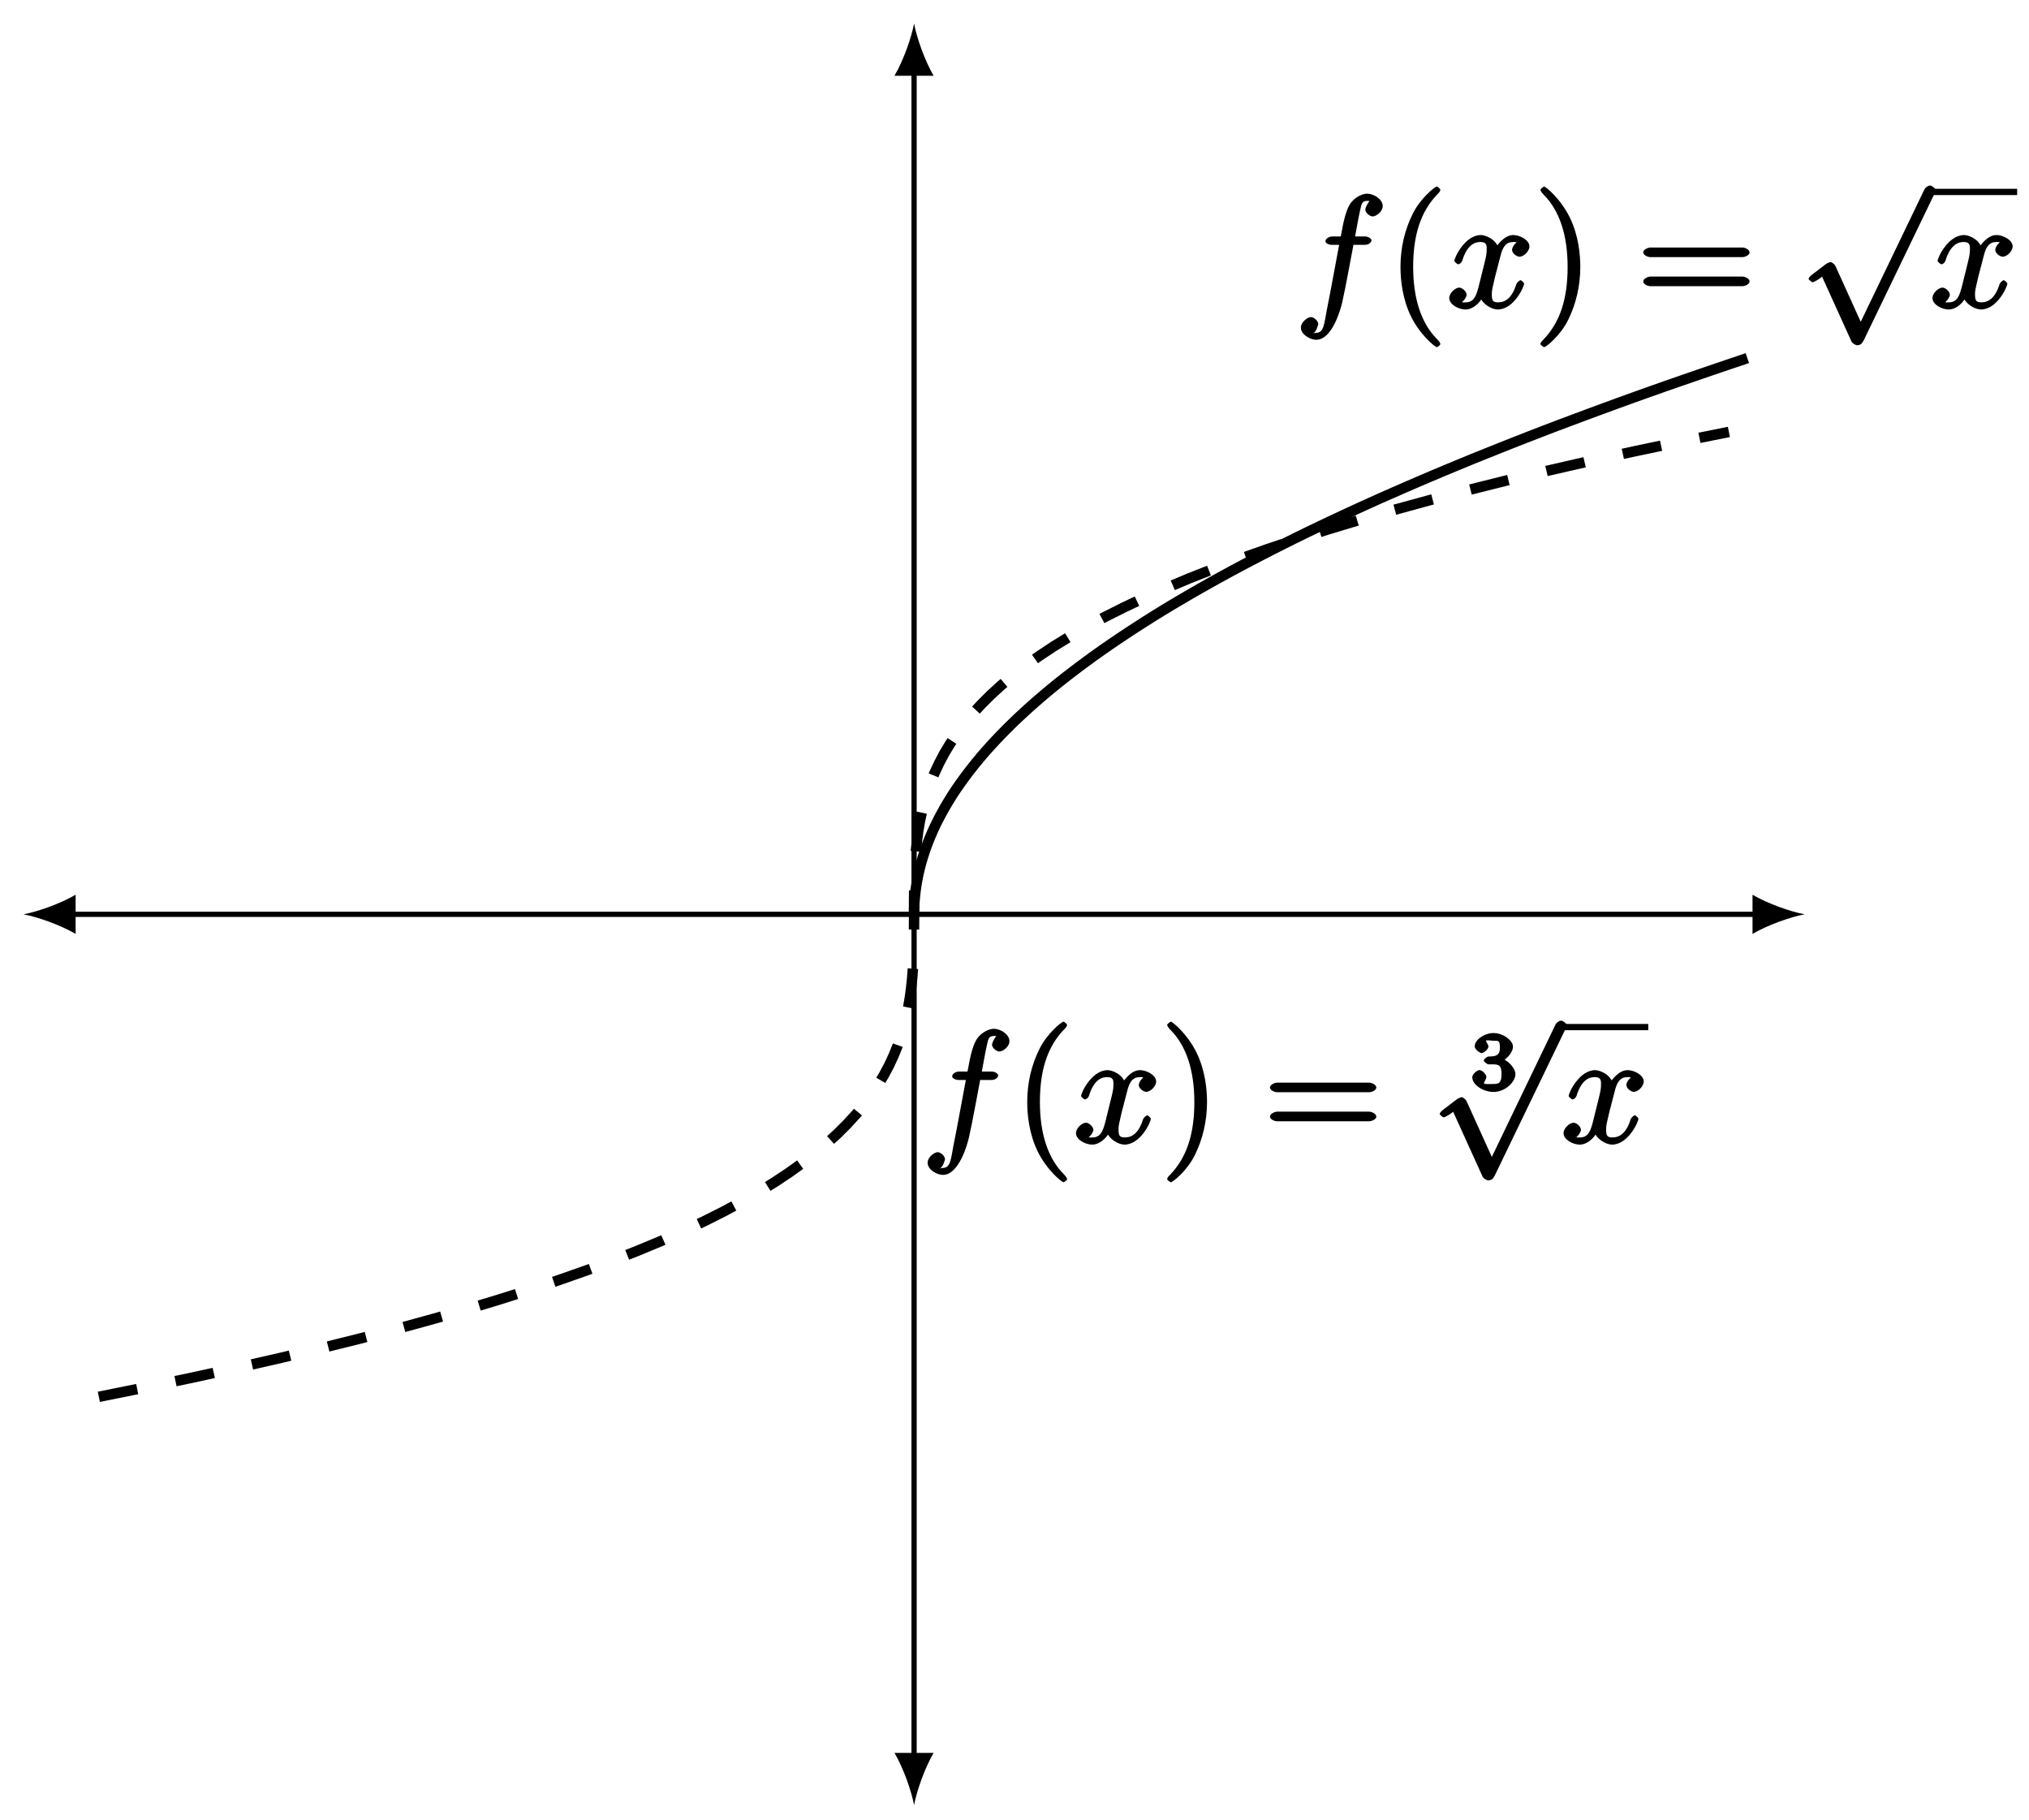 <?xml version="1.0" encoding="UTF-8"?>
<svg xmlns="http://www.w3.org/2000/svg" xmlns:xlink="http://www.w3.org/1999/xlink" width="155pt" height="139pt" viewBox="0 0 155 139" version="1.1">
<defs>
<g>
<symbol overflow="visible" id="glyph0-0">
<path style="stroke:none;" d=""/>
</symbol>
<symbol overflow="visible" id="glyph0-1">
<path style="stroke:none;" d="M 5.328 -4.812 C 5.562 -4.812 5.828 -4.953 5.828 -5.172 C 5.828 -5.297 5.562 -5.453 5.359 -5.453 L 4.578 -5.453 C 4.766 -6.531 4.938 -7.375 5.031 -7.75 C 5.109 -8.047 5.203 -8.172 5.516 -8.172 C 5.766 -8.172 5.891 -8.109 5.766 -8.219 C 5.672 -8.219 5.359 -7.703 5.359 -7.5 C 5.359 -7.266 5.703 -6.984 5.922 -6.984 C 6.172 -6.984 6.688 -7.328 6.688 -7.781 C 6.688 -8.281 6.031 -8.719 5.5 -8.719 C 4.984 -8.719 4.359 -8.281 4.125 -7.812 C 3.906 -7.406 3.734 -6.859 3.484 -5.453 L 2.828 -5.453 C 2.609 -5.453 2.312 -5.297 2.312 -5.078 C 2.312 -4.953 2.562 -4.812 2.797 -4.812 L 3.359 -4.812 C 3.172 -3.844 2.688 -1.141 2.422 0.141 C 2.219 1.188 2.203 1.906 1.609 1.906 C 1.562 1.906 1.328 1.953 1.328 1.953 C 1.609 1.922 1.766 1.25 1.766 1.25 C 1.766 1 1.438 0.703 1.203 0.703 C 0.969 0.703 0.438 1.062 0.438 1.516 C 0.438 2.031 1.141 2.438 1.609 2.438 C 2.828 2.438 3.484 0.109 3.609 -0.484 C 3.828 -1.406 4.406 -4.594 4.453 -4.812 Z M 5.328 -4.812 "/>
</symbol>
<symbol overflow="visible" id="glyph0-2">
<path style="stroke:none;" d="M 5.672 -5.172 C 5.281 -5.109 4.969 -4.656 4.969 -4.438 C 4.969 -4.141 5.359 -3.906 5.531 -3.906 C 5.891 -3.906 6.297 -4.359 6.297 -4.688 C 6.297 -5.188 5.562 -5.562 5.062 -5.562 C 4.344 -5.562 3.766 -4.703 3.656 -4.469 L 3.984 -4.469 C 3.703 -5.359 2.812 -5.562 2.594 -5.562 C 1.375 -5.562 0.562 -3.844 0.562 -3.578 C 0.562 -3.531 0.781 -3.328 0.859 -3.328 C 0.953 -3.328 1.094 -3.438 1.156 -3.578 C 1.562 -4.922 2.219 -5.031 2.562 -5.031 C 3.094 -5.031 3.031 -4.672 3.031 -4.391 C 3.031 -4.125 2.969 -3.844 2.828 -3.281 L 2.422 -1.641 C 2.234 -0.922 2.062 -0.422 1.422 -0.422 C 1.359 -0.422 1.172 -0.375 0.922 -0.531 L 0.812 -0.281 C 1.25 -0.359 1.5 -0.859 1.5 -1 C 1.5 -1.25 1.156 -1.547 0.938 -1.547 C 0.641 -1.547 0.172 -1.141 0.172 -0.75 C 0.172 -0.25 0.891 0.125 1.406 0.125 C 1.984 0.125 2.5 -0.375 2.75 -0.859 L 2.469 -0.969 C 2.672 -0.266 3.438 0.125 3.875 0.125 C 5.094 0.125 5.891 -1.594 5.891 -1.859 C 5.891 -1.906 5.688 -2.109 5.625 -2.109 C 5.516 -2.109 5.328 -1.906 5.297 -1.812 C 4.969 -0.75 4.453 -0.422 3.906 -0.422 C 3.484 -0.422 3.422 -0.578 3.422 -1.062 C 3.422 -1.328 3.469 -1.516 3.656 -2.312 L 4.078 -3.938 C 4.25 -4.656 4.5 -5.031 5.062 -5.031 C 5.078 -5.031 5.297 -5.062 5.547 -4.906 Z M 5.672 -5.172 "/>
</symbol>
<symbol overflow="visible" id="glyph1-0">
<path style="stroke:none;" d=""/>
</symbol>
<symbol overflow="visible" id="glyph1-1">
<path style="stroke:none;" d="M 4.047 2.766 C 4.047 2.719 4 2.594 3.797 2.391 C 2.594 1.188 1.969 -0.688 1.969 -3.125 C 1.969 -5.438 2.484 -7.328 3.875 -8.734 C 4 -8.844 4.047 -8.984 4.047 -9.016 C 4.047 -9.078 3.828 -9.266 3.781 -9.266 C 3.625 -9.266 2.516 -8.359 1.938 -7.188 C 1.328 -5.969 1 -4.594 1 -3.125 C 1 -2.062 1.172 -0.641 1.797 0.641 C 2.5 2.078 3.641 3 3.781 3 C 3.828 3 4.047 2.828 4.047 2.766 Z M 4.047 2.766 "/>
</symbol>
<symbol overflow="visible" id="glyph1-2">
<path style="stroke:none;" d="M 3.531 -3.125 C 3.531 -4.031 3.406 -5.516 2.734 -6.891 C 2.031 -8.328 0.891 -9.266 0.766 -9.266 C 0.719 -9.266 0.484 -9.078 0.484 -9.016 C 0.484 -8.984 0.531 -8.844 0.734 -8.641 C 1.938 -7.438 2.562 -5.562 2.562 -3.125 C 2.562 -0.812 2.047 1.078 0.656 2.484 C 0.531 2.594 0.484 2.719 0.484 2.766 C 0.484 2.828 0.719 3 0.766 3 C 0.922 3 2.016 2.109 2.594 0.938 C 3.203 -0.281 3.531 -1.688 3.531 -3.125 Z M 3.531 -3.125 "/>
</symbol>
<symbol overflow="visible" id="glyph1-3">
<path style="stroke:none;" d="M 8.062 -3.875 C 8.234 -3.875 8.609 -4.016 8.609 -4.234 C 8.609 -4.453 8.25 -4.609 8.062 -4.609 L 1.031 -4.609 C 0.859 -4.609 0.484 -4.453 0.484 -4.25 C 0.484 -4.016 0.844 -3.875 1.031 -3.875 Z M 8.062 -1.656 C 8.234 -1.656 8.609 -1.797 8.609 -2.016 C 8.609 -2.234 8.25 -2.391 8.062 -2.391 L 1.031 -2.391 C 0.859 -2.391 0.484 -2.234 0.484 -2.016 C 0.484 -1.797 0.844 -1.656 1.031 -1.656 Z M 8.062 -1.656 "/>
</symbol>
<symbol overflow="visible" id="glyph2-0">
<path style="stroke:none;" d=""/>
</symbol>
<symbol overflow="visible" id="glyph2-1">
<path style="stroke:none;" d="M 4.844 10.094 L 2.734 5.438 C 2.656 5.25 2.406 5.109 2.359 5.109 C 2.359 5.109 2.156 5.156 2.016 5.25 L 0.891 6.109 C 0.734 6.234 0.672 6.359 0.672 6.391 C 0.672 6.453 0.906 6.656 0.984 6.656 C 1.062 6.656 1.406 6.453 1.531 6.359 C 1.609 6.297 1.781 6.172 1.703 6.234 L 3.938 11.156 C 4.016 11.344 4.281 11.469 4.391 11.469 C 4.562 11.469 4.734 11.375 4.812 11.203 L 4.875 11.109 L 10.297 -0.125 L 10.25 -0.031 C 10.328 -0.203 10.391 -0.344 10.391 -0.375 C 10.391 -0.484 10.094 -0.734 9.953 -0.734 C 9.859 -0.734 9.641 -0.641 9.531 -0.453 L 9.484 -0.359 L 4.453 10.094 Z M 4.844 10.094 "/>
</symbol>
<symbol overflow="visible" id="glyph3-0">
<path style="stroke:none;" d=""/>
</symbol>
<symbol overflow="visible" id="glyph3-1">
<path style="stroke:none;" d="M 1.766 -1.984 C 2.266 -1.984 2.406 -1.844 2.406 -1.234 C 2.406 -0.578 2.219 -0.484 1.781 -0.484 C 1.609 -0.484 1.141 -0.453 1.094 -0.516 C 0.969 -0.5 1.25 -0.844 1.25 -1.016 C 1.25 -1.219 0.922 -1.547 0.719 -1.547 C 0.562 -1.547 0.172 -1.25 0.172 -1 C 0.172 -0.406 1.031 0.125 1.797 0.125 C 2.688 0.125 3.469 -0.641 3.469 -1.234 C 3.469 -1.672 2.938 -2.328 2.219 -2.5 L 2.219 -2.109 C 2.703 -2.266 3.281 -2.844 3.281 -3.344 C 3.281 -3.812 2.516 -4.375 1.797 -4.375 C 1.094 -4.375 0.359 -3.859 0.359 -3.359 C 0.359 -3.109 0.766 -2.844 0.891 -2.844 C 1.047 -2.844 1.406 -3.141 1.406 -3.344 C 1.406 -3.531 1.078 -3.844 1.297 -3.812 C 1.328 -3.844 1.734 -3.781 1.797 -3.781 C 2.094 -3.781 2.281 -3.844 2.281 -3.344 C 2.281 -3.016 2.297 -2.641 1.688 -2.594 C 1.578 -2.594 1.422 -2.578 1.375 -2.578 C 1.312 -2.578 1.047 -2.375 1.047 -2.281 C 1.047 -2.188 1.312 -1.984 1.406 -1.984 Z M 1.766 -1.984 "/>
</symbol>
</g>
</defs>
<g id="surface1">
<path style="fill:none;stroke-width:0.399;stroke-linecap:butt;stroke-linejoin:miter;stroke:rgb(0%,0%,0%);stroke-opacity:1;stroke-miterlimit:10;" d="M -64.444 0 L 64.446 0 " transform="matrix(1,0,0,-1,69.827,69.832)"/>
<path style=" stroke:none;fill-rule:nonzero;fill:rgb(0%,0%,0%);fill-opacity:1;" d="M 1.793 69.832 C 2.855 70.031 4.582 70.629 5.777 71.328 L 5.777 68.336 C 4.582 69.035 2.855 69.633 1.793 69.832 "/>
<path style=" stroke:none;fill-rule:nonzero;fill:rgb(0%,0%,0%);fill-opacity:1;" d="M 137.863 69.832 C 136.801 69.633 135.074 69.035 133.879 68.336 L 133.879 71.328 C 135.074 70.629 136.801 70.031 137.863 69.832 "/>
<path style="fill:none;stroke-width:0.399;stroke-linecap:butt;stroke-linejoin:miter;stroke:rgb(0%,0%,0%);stroke-opacity:1;stroke-miterlimit:10;" d="M 0.001 -64.444 L 0.001 64.444 " transform="matrix(1,0,0,-1,69.827,69.832)"/>
<path style=" stroke:none;fill-rule:nonzero;fill:rgb(0%,0%,0%);fill-opacity:1;" d="M 69.828 137.867 C 70.027 136.805 70.625 135.074 71.32 133.879 L 68.332 133.879 C 69.031 135.074 69.629 136.805 69.828 137.867 "/>
<path style=" stroke:none;fill-rule:nonzero;fill:rgb(0%,0%,0%);fill-opacity:1;" d="M 69.828 1.797 C 69.629 2.859 69.031 4.59 68.332 5.785 L 71.32 5.785 C 70.625 4.59 70.027 2.859 69.828 1.797 "/>
<path style="fill:none;stroke-width:0.797;stroke-linecap:butt;stroke-linejoin:miter;stroke:rgb(0%,0%,0%);stroke-opacity:1;stroke-miterlimit:10;" d="M 0.001 0 C 0.001 0 0.005 0.309 0.005 0.43 C 0.009 0.547 0.02 0.738 0.024 0.859 C 0.032 0.977 0.048 1.168 0.059 1.289 C 0.067 1.406 0.091 1.598 0.102 1.715 C 0.118 1.836 0.145 2.027 0.161 2.145 C 0.181 2.266 0.212 2.457 0.235 2.574 C 0.255 2.695 0.294 2.883 0.317 3.004 C 0.345 3.121 0.388 3.312 0.415 3.434 C 0.446 3.551 0.493 3.742 0.524 3.863 C 0.559 3.98 0.614 4.172 0.649 4.289 C 0.684 4.41 0.747 4.602 0.786 4.719 C 0.825 4.84 0.891 5.031 0.934 5.148 C 0.977 5.269 1.052 5.461 1.098 5.578 C 1.145 5.695 1.223 5.887 1.274 6.008 C 1.325 6.125 1.407 6.316 1.462 6.437 C 1.516 6.555 1.606 6.746 1.661 6.867 C 1.72 6.984 1.817 7.176 1.876 7.293 C 1.938 7.414 2.04 7.605 2.106 7.723 C 2.169 7.844 2.274 8.035 2.344 8.152 C 2.411 8.273 2.524 8.461 2.598 8.582 C 2.669 8.699 2.79 8.89 2.864 9.012 C 2.938 9.129 3.063 9.32 3.141 9.441 C 3.223 9.558 3.352 9.75 3.434 9.867 C 3.52 9.988 3.653 10.18 3.743 10.297 C 3.829 10.418 3.969 10.609 4.059 10.726 C 4.149 10.847 4.297 11.039 4.391 11.156 C 4.485 11.273 4.637 11.465 4.735 11.586 C 4.833 11.703 4.993 11.894 5.09 12.015 C 5.192 12.133 5.356 12.324 5.461 12.445 C 5.567 12.562 5.739 12.754 5.844 12.871 C 5.954 12.992 6.129 13.183 6.243 13.301 C 6.352 13.422 6.536 13.613 6.649 13.73 C 6.766 13.851 6.954 14.039 7.075 14.16 C 7.192 14.277 7.387 14.469 7.508 14.59 C 7.629 14.707 7.829 14.898 7.957 15.019 C 8.082 15.136 8.286 15.328 8.418 15.445 C 8.547 15.566 8.758 15.758 8.891 15.875 C 9.024 15.996 9.243 16.187 9.379 16.304 C 9.516 16.425 9.739 16.613 9.879 16.734 C 10.02 16.851 10.246 17.043 10.391 17.164 C 10.535 17.281 10.77 17.472 10.918 17.593 C 11.067 17.711 11.305 17.902 11.457 18.023 C 11.61 18.14 11.852 18.332 12.008 18.449 C 12.164 18.57 12.414 18.761 12.574 18.879 C 12.731 19 12.988 19.191 13.152 19.308 C 13.313 19.429 13.578 19.617 13.742 19.738 C 13.91 19.855 14.176 20.047 14.348 20.168 C 14.516 20.285 14.793 20.476 14.965 20.597 C 15.137 20.714 15.418 20.906 15.594 21.023 C 15.769 21.144 16.059 21.336 16.238 21.453 C 16.418 21.574 16.711 21.765 16.894 21.882 C 17.078 22.004 17.375 22.191 17.562 22.312 C 17.75 22.429 18.054 22.621 18.242 22.742 C 18.433 22.859 18.746 23.05 18.937 23.171 C 19.133 23.289 19.449 23.48 19.648 23.601 C 19.843 23.718 20.168 23.91 20.367 24.027 C 20.57 24.148 20.894 24.339 21.101 24.457 C 21.308 24.578 21.64 24.769 21.847 24.886 C 22.058 25.007 22.394 25.195 22.609 25.316 C 22.82 25.433 23.164 25.625 23.382 25.746 C 23.597 25.863 23.949 26.054 24.167 26.175 C 24.386 26.292 24.742 26.484 24.964 26.601 C 25.191 26.722 25.55 26.914 25.777 27.031 C 26.003 27.152 26.37 27.343 26.605 27.46 C 26.835 27.582 27.206 27.769 27.441 27.89 C 27.675 28.007 28.054 28.199 28.292 28.32 C 28.53 28.437 28.913 28.628 29.155 28.749 C 29.398 28.867 29.788 29.058 30.03 29.179 C 30.276 29.296 30.675 29.488 30.921 29.605 C 31.171 29.726 31.573 29.917 31.823 30.035 C 32.077 30.156 32.483 30.347 32.741 30.464 C 32.995 30.585 33.409 30.773 33.671 30.894 C 33.929 31.011 34.346 31.203 34.612 31.324 C 34.874 31.441 35.3 31.632 35.565 31.753 C 35.831 31.871 36.264 32.062 36.534 32.179 C 36.803 32.3 37.241 32.492 37.514 32.609 C 37.788 32.73 38.229 32.921 38.506 33.038 C 38.784 33.16 39.233 33.347 39.514 33.468 C 39.795 33.585 40.248 33.777 40.534 33.898 C 40.819 34.015 41.28 34.206 41.569 34.327 C 41.854 34.445 42.319 34.636 42.612 34.757 C 42.905 34.874 43.377 35.066 43.67 35.183 C 43.967 35.304 44.444 35.495 44.744 35.613 C 45.041 35.734 45.525 35.925 45.826 36.042 C 46.131 36.163 46.619 36.351 46.924 36.472 C 47.232 36.589 47.725 36.781 48.037 36.902 C 48.346 37.019 48.846 37.21 49.158 37.331 C 49.474 37.449 49.978 37.64 50.295 37.757 C 50.615 37.878 51.123 38.07 51.447 38.187 C 51.767 38.308 52.283 38.499 52.607 38.616 C 52.931 38.738 53.455 38.925 53.783 39.046 C 54.111 39.163 54.642 39.355 54.97 39.476 C 55.302 39.593 55.837 39.784 56.173 39.905 C 56.509 40.023 57.048 40.214 57.388 40.335 C 57.728 40.452 58.275 40.644 58.615 40.761 C 58.958 40.882 59.509 41.073 59.857 41.191 C 60.204 41.312 60.759 41.503 61.11 41.62 C 61.458 41.741 62.024 41.929 62.376 42.05 C 62.728 42.167 63.657 42.48 63.657 42.48 " transform="matrix(1,0,0,-1,69.827,69.832)"/>
<g style="fill:rgb(0%,0%,0%);fill-opacity:1;">
  <use xlink:href="#glyph0-1" x="98.94" y="23.513"/>
</g>
<g style="fill:rgb(0%,0%,0%);fill-opacity:1;">
  <use xlink:href="#glyph1-1" x="105.986" y="23.513"/>
</g>
<g style="fill:rgb(0%,0%,0%);fill-opacity:1;">
  <use xlink:href="#glyph0-2" x="110.54" y="23.513"/>
</g>
<g style="fill:rgb(0%,0%,0%);fill-opacity:1;">
  <use xlink:href="#glyph1-2" x="117.192" y="23.513"/>
</g>
<g style="fill:rgb(0%,0%,0%);fill-opacity:1;">
  <use xlink:href="#glyph1-3" x="125.047" y="23.513"/>
</g>
<g style="fill:rgb(0%,0%,0%);fill-opacity:1;">
  <use xlink:href="#glyph2-1" x="137.491" y="14.902"/>
</g>
<path style="fill:none;stroke-width:0.478;stroke-linecap:butt;stroke-linejoin:miter;stroke:rgb(0%,0%,0%);stroke-opacity:1;stroke-miterlimit:10;" d="M 169.333 -44.98 L 175.985 -44.98 " transform="matrix(1,0,0,-1,-21.89,-30.321)"/>
<g style="fill:rgb(0%,0%,0%);fill-opacity:1;">
  <use xlink:href="#glyph0-2" x="147.455" y="23.513"/>
</g>
<path style="fill:none;stroke-width:0.797;stroke-linecap:butt;stroke-linejoin:miter;stroke:rgb(0%,0%,0%);stroke-opacity:1;stroke-dasharray:2.989,2.989;stroke-miterlimit:10;" d="M -62.277 -36.851 L -58.578 -36.105 L -55.031 -35.363 L -51.629 -34.616 L -48.367 -33.874 L -45.25 -33.128 L -42.266 -32.386 L -39.419 -31.64 L -36.7 -30.894 L -34.11 -30.152 L -31.646 -29.406 L -29.306 -28.663 L -27.08 -27.917 L -24.97 -27.175 L -22.974 -26.429 L -21.088 -25.683 L -19.307 -24.941 L -17.631 -24.195 L -16.053 -23.453 L -14.569 -22.707 L -13.186 -21.964 L -11.889 -21.218 L -10.682 -20.476 L -9.557 -19.73 L -8.514 -18.984 L -7.553 -18.242 L -6.667 -17.496 L -5.85 -16.754 L -5.104 -16.007 L -4.425 -15.265 L -3.807 -14.519 L -3.253 -13.773 L -2.753 -13.031 L -2.308 -12.285 L -1.913 -11.543 L -1.565 -10.797 L -1.265 -10.054 L -1.003 -9.308 L -0.78 -8.562 L -0.593 -7.82 L -0.441 -7.074 L -0.316 -6.332 L -0.218 -5.586 L -0.14 -4.844 L -0.085 -4.098 L -0.046 -3.351 L -0.023 -2.609 L -0.007 -1.863 L -0.003 -1.121 L 0.001 -0.375 L 0.001 1.113 L 0.009 1.859 L 0.02 2.602 L 0.048 3.348 L 0.083 4.09 L 0.141 4.836 L 0.216 5.578 L 0.313 6.324 L 0.438 7.07 L 0.595 7.812 L 0.778 8.558 L 1.001 9.301 L 1.263 10.047 L 1.563 10.789 L 1.911 11.535 L 2.305 12.281 L 2.751 13.023 L 3.247 13.769 L 3.801 14.511 L 4.419 15.258 L 5.098 16 L 5.844 16.746 L 6.657 17.492 L 7.543 18.234 L 8.508 18.98 L 9.547 19.722 L 10.672 20.468 L 11.879 21.211 L 13.172 21.957 L 14.559 22.703 L 16.039 23.445 L 17.613 24.191 L 19.293 24.933 L 21.07 25.679 L 22.957 26.421 L 24.953 27.167 L 27.062 27.914 L 29.284 28.656 L 31.628 29.402 L 34.089 30.144 L 36.678 30.89 L 39.393 31.632 L 42.241 32.378 L 45.221 33.124 L 48.342 33.867 L 51.599 34.613 L 55.001 35.355 L 58.548 36.101 L 62.247 36.843 " transform="matrix(1,0,0,-1,69.827,69.832)"/>
<g style="fill:rgb(0%,0%,0%);fill-opacity:1;">
  <use xlink:href="#glyph0-1" x="70.425" y="87.295"/>
</g>
<g style="fill:rgb(0%,0%,0%);fill-opacity:1;">
  <use xlink:href="#glyph1-1" x="77.472" y="87.295"/>
</g>
<g style="fill:rgb(0%,0%,0%);fill-opacity:1;">
  <use xlink:href="#glyph0-2" x="82.025" y="87.295"/>
</g>
<g style="fill:rgb(0%,0%,0%);fill-opacity:1;">
  <use xlink:href="#glyph1-2" x="88.677" y="87.295"/>
</g>
<g style="fill:rgb(0%,0%,0%);fill-opacity:1;">
  <use xlink:href="#glyph1-3" x="96.532" y="87.295"/>
</g>
<g style="fill:rgb(0%,0%,0%);fill-opacity:1;">
  <use xlink:href="#glyph3-1" x="112.298" y="83.274"/>
</g>
<g style="fill:rgb(0%,0%,0%);fill-opacity:1;">
  <use xlink:href="#glyph2-1" x="109.309" y="78.684"/>
</g>
<path style="fill:none;stroke-width:0.478;stroke-linecap:butt;stroke-linejoin:miter;stroke:rgb(0%,0%,0%);stroke-opacity:1;stroke-miterlimit:10;" d="M 169.668 -44.983 L 176.32 -44.983 " transform="matrix(1,0,0,-1,-50.405,33.461)"/>
<g style="fill:rgb(0%,0%,0%);fill-opacity:1;">
  <use xlink:href="#glyph0-2" x="119.272" y="87.295"/>
</g>
</g>
</svg>
